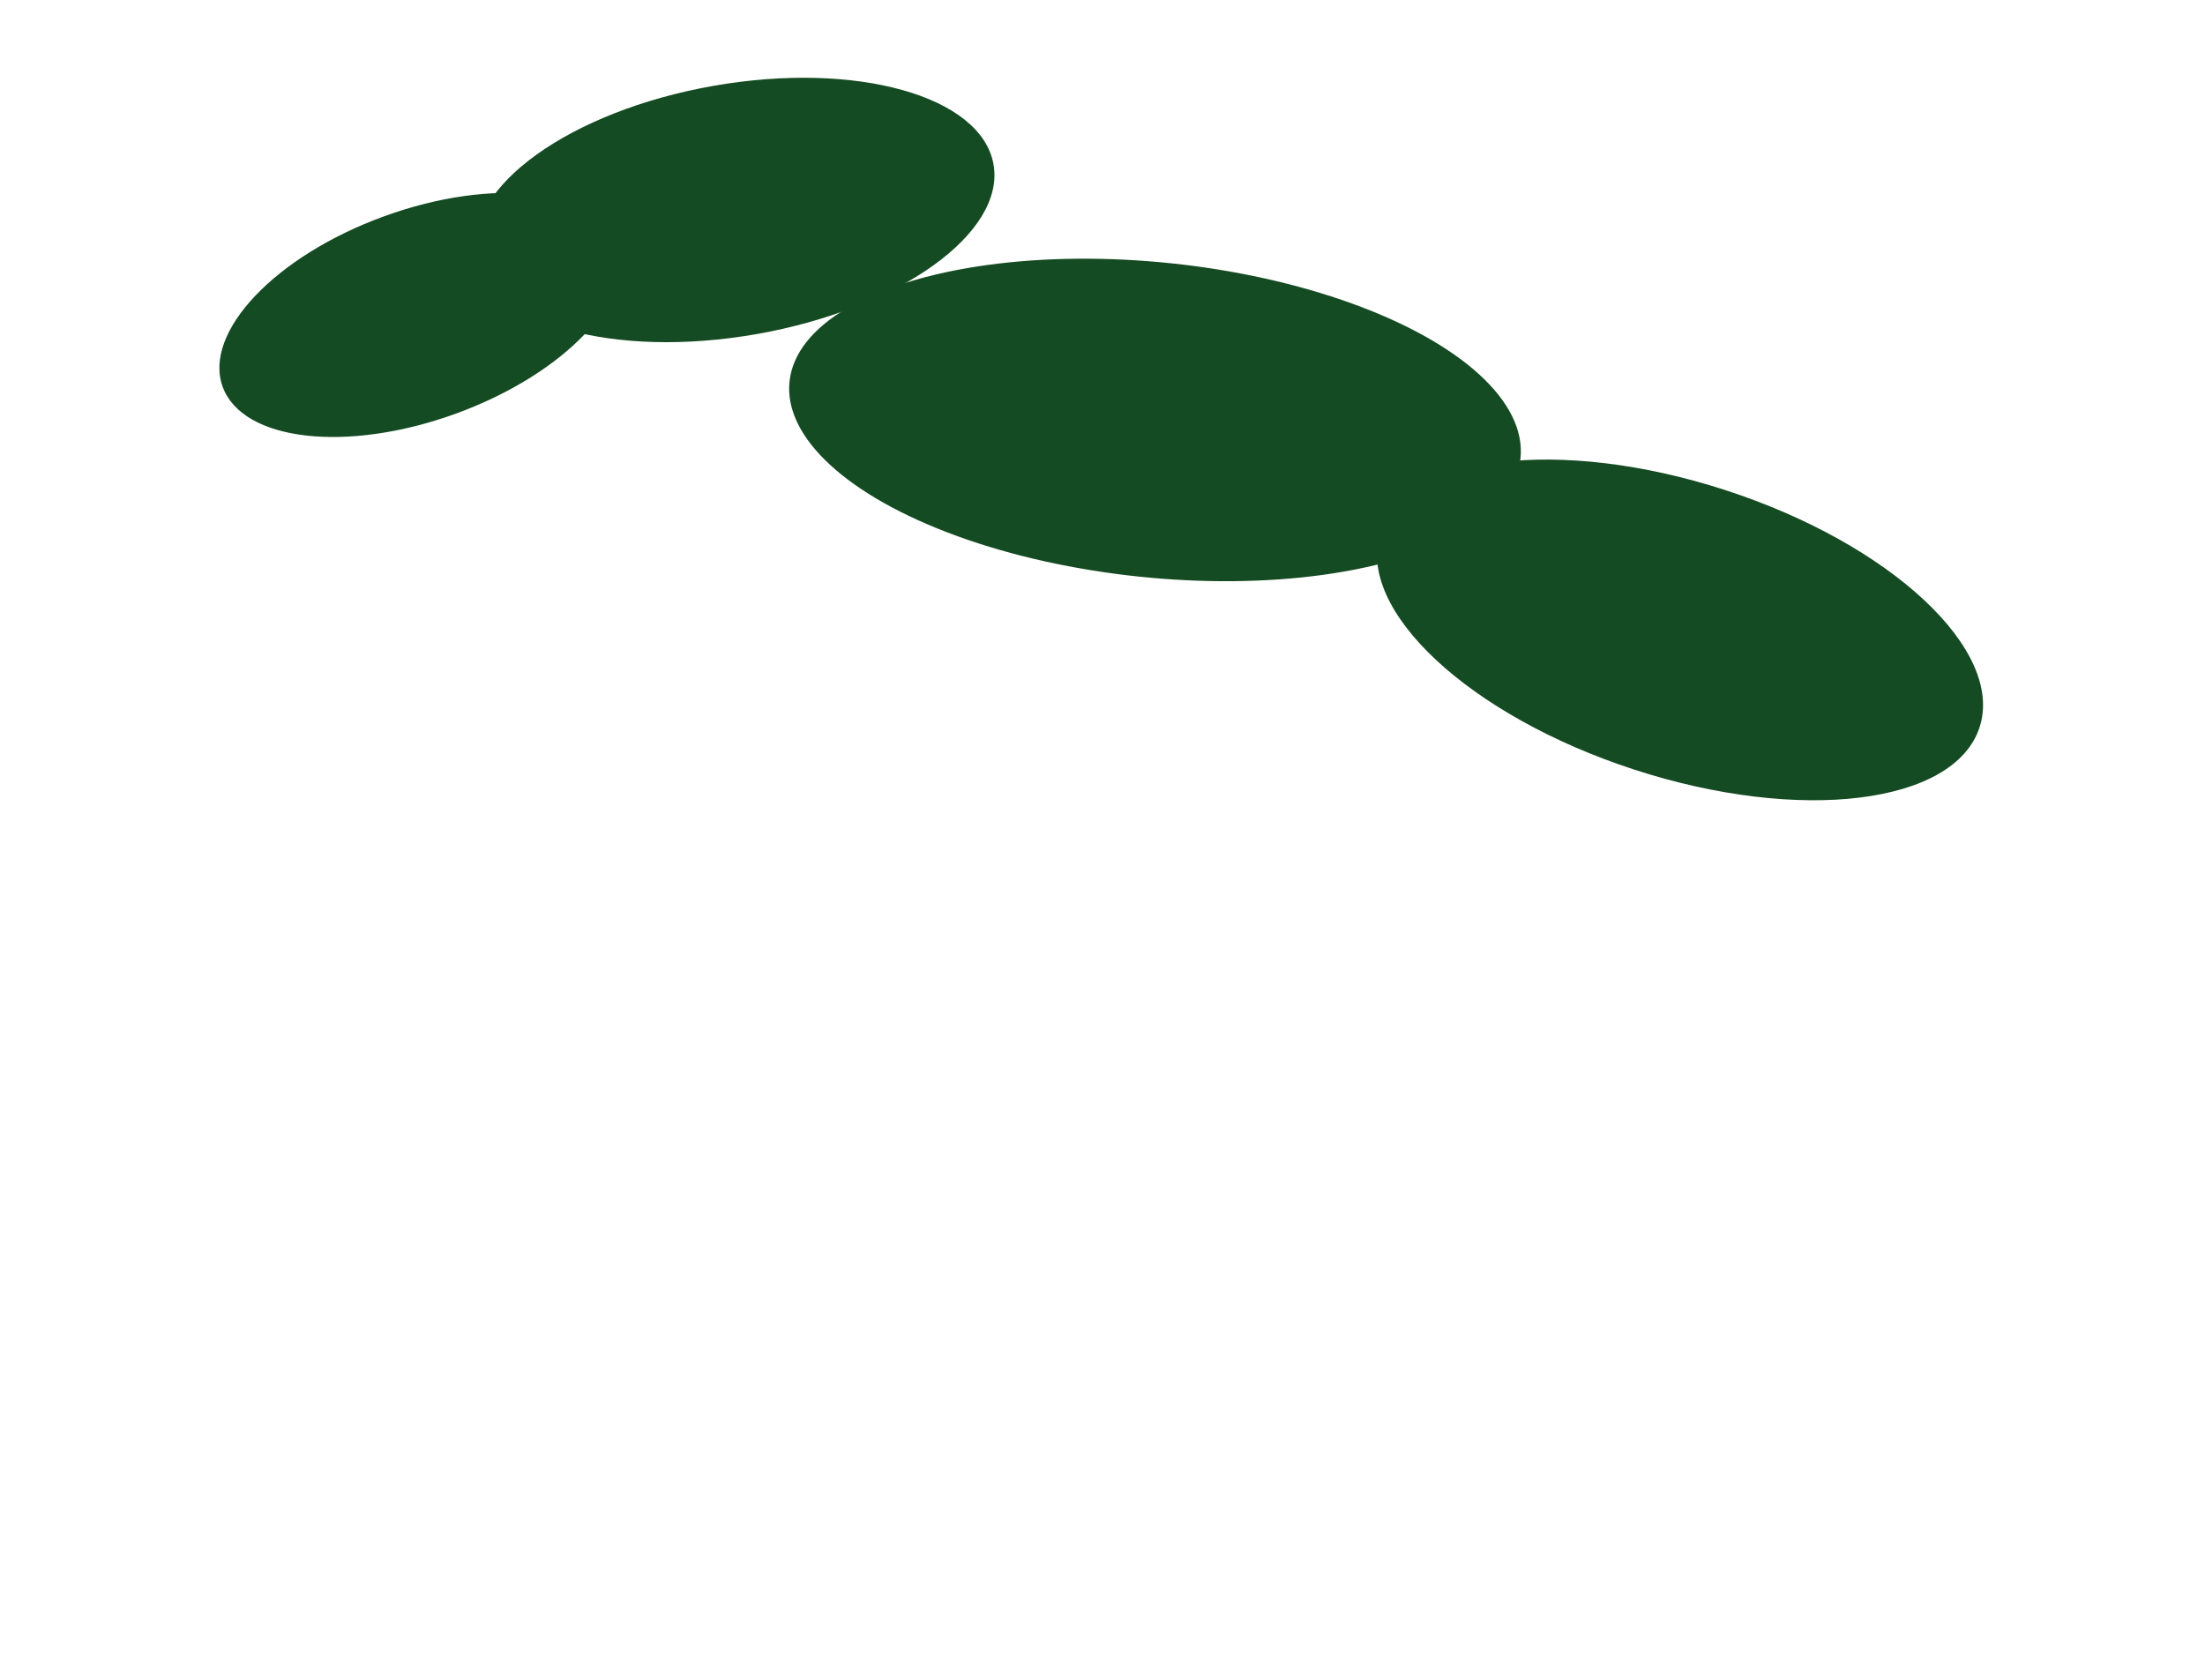 <svg xmlns="http://www.w3.org/2000/svg" viewBox="0 0 420 320" preserveAspectRatio="xMidYMid meet">
  <g fill="#154b23">
    <ellipse cx="80" cy="60" rx="40" ry="20" transform="rotate(-20 80 60)"/>
    <ellipse cx="140" cy="40" rx="50" ry="24" transform="rotate(-10 140 40)"/>
    <ellipse cx="220" cy="80" rx="70" ry="30" transform="rotate(6 220 80)"/>
    <ellipse cx="320" cy="120" rx="60" ry="28" transform="rotate(18 320 120)"/>
  </g>
</svg>
